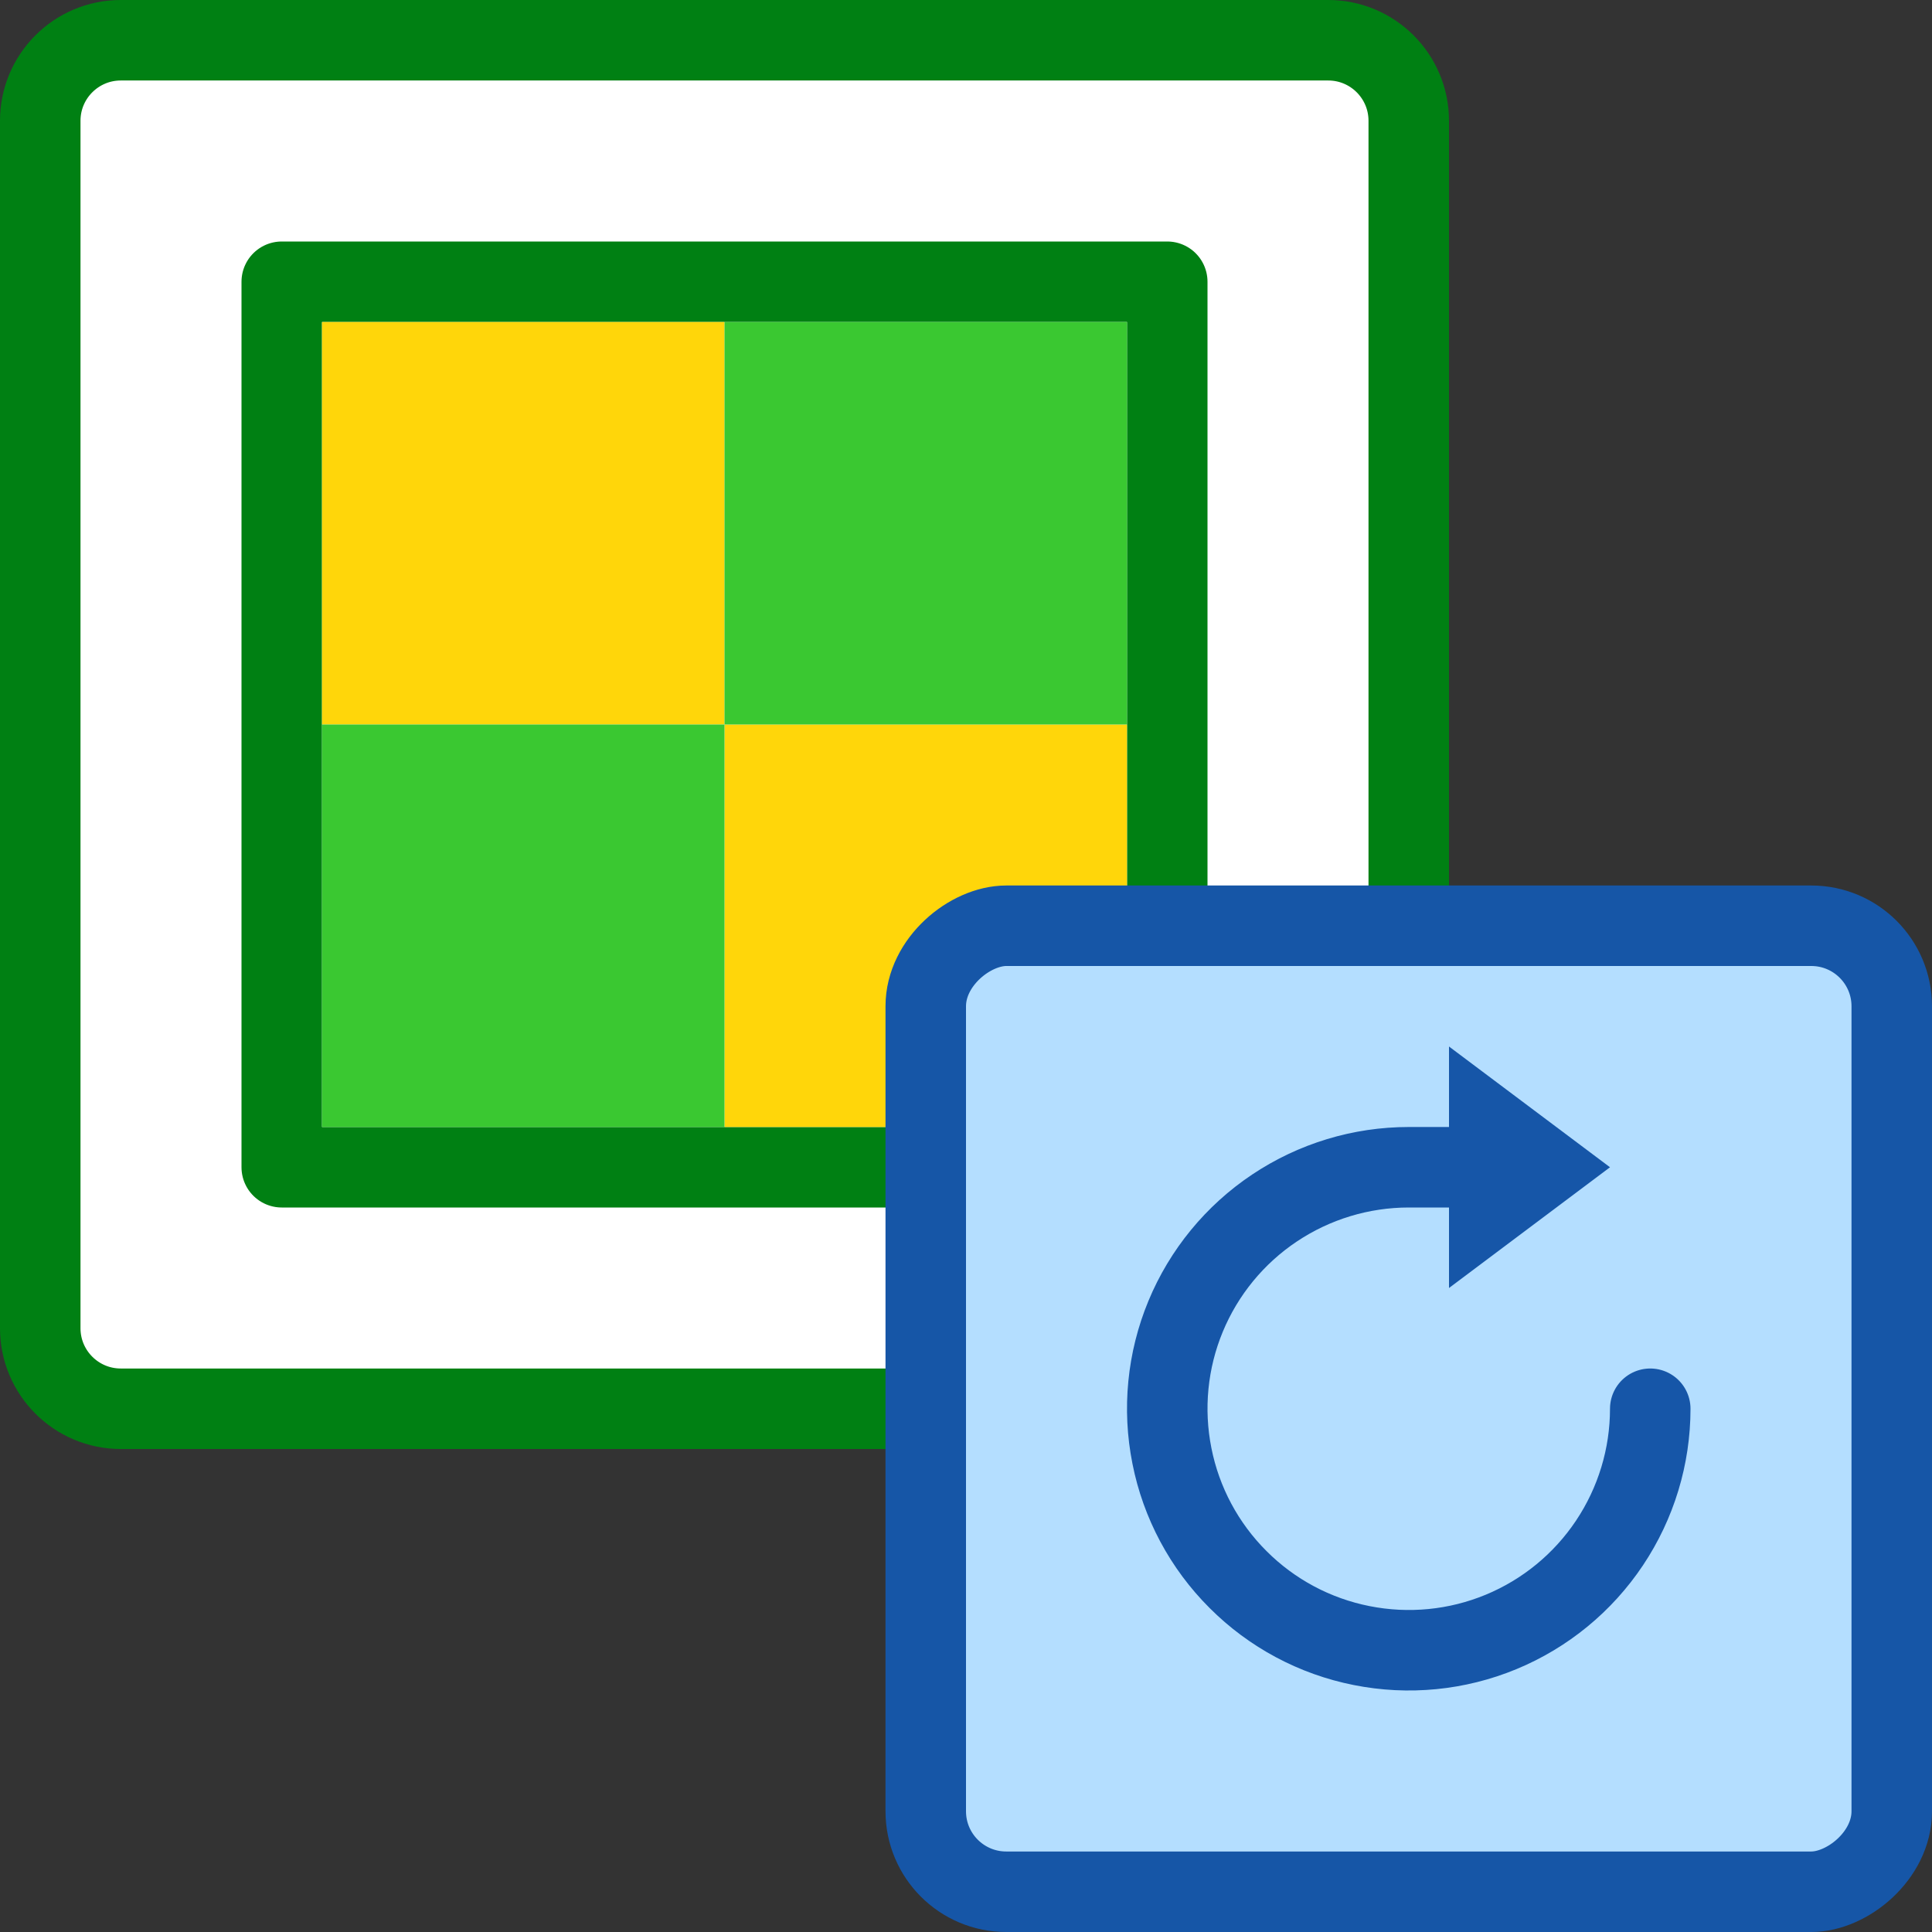 <svg width="24" height="24" viewBox="0 0 24 24" fill="none" xmlns="http://www.w3.org/2000/svg">
<rect x="0" y="0" width="24" height="24" fill="#333333" stroke="none"/>
<path d="M0.5 1.5C0.5 0.948 0.948 0.5 1.5 0.5H16.5C17.052 0.5 17.5 0.948 17.5 1.5V16.5C17.5 17.052 17.052 17.5 16.5 17.5H1.5C0.948 17.5 0.5 17.052 0.5 16.5V1.5Z" fill="#FFFFFF" stroke="#008013" stroke-linejoin="round"/>
<path d="M3.5 3.5H14.5V14.5H3.5V3.5Z" stroke="#008013" stroke-linejoin="round"/>
<path d="M4 4H9V9H4V4Z" fill="#FFD60A"/>
<path d="M9 9H14V14H9V9Z" fill="#FFD60A"/>
<path d="M14 9L9 9L9 4L14 4L14 9Z" fill="#3AC831"/>
<path d="M9 14L4 14L4 9L9 9L9 14Z" fill="#3AC831"/>
<rect x="11.5" y="23.5" width="12" height="12" rx="1" transform="rotate(-90 11.5 23.5)" fill="#B4DEFF" stroke="#1656A7"/>
<path d="M20.5 17.5C20.5 18.093 20.324 18.673 19.994 19.167C19.665 19.66 19.196 20.045 18.648 20.272C18.1 20.499 17.497 20.558 16.915 20.442C16.333 20.327 15.798 20.041 15.379 19.621C14.959 19.202 14.673 18.667 14.558 18.085C14.442 17.503 14.501 16.9 14.728 16.352C14.955 15.804 15.34 15.335 15.833 15.006C16.327 14.676 16.907 14.5 17.5 14.5H18" stroke="#1656A8" stroke-linecap="round"/>
<path d="M18 16V13L20 14.5L18 16Z" fill="#1656A8"/>
</svg>
